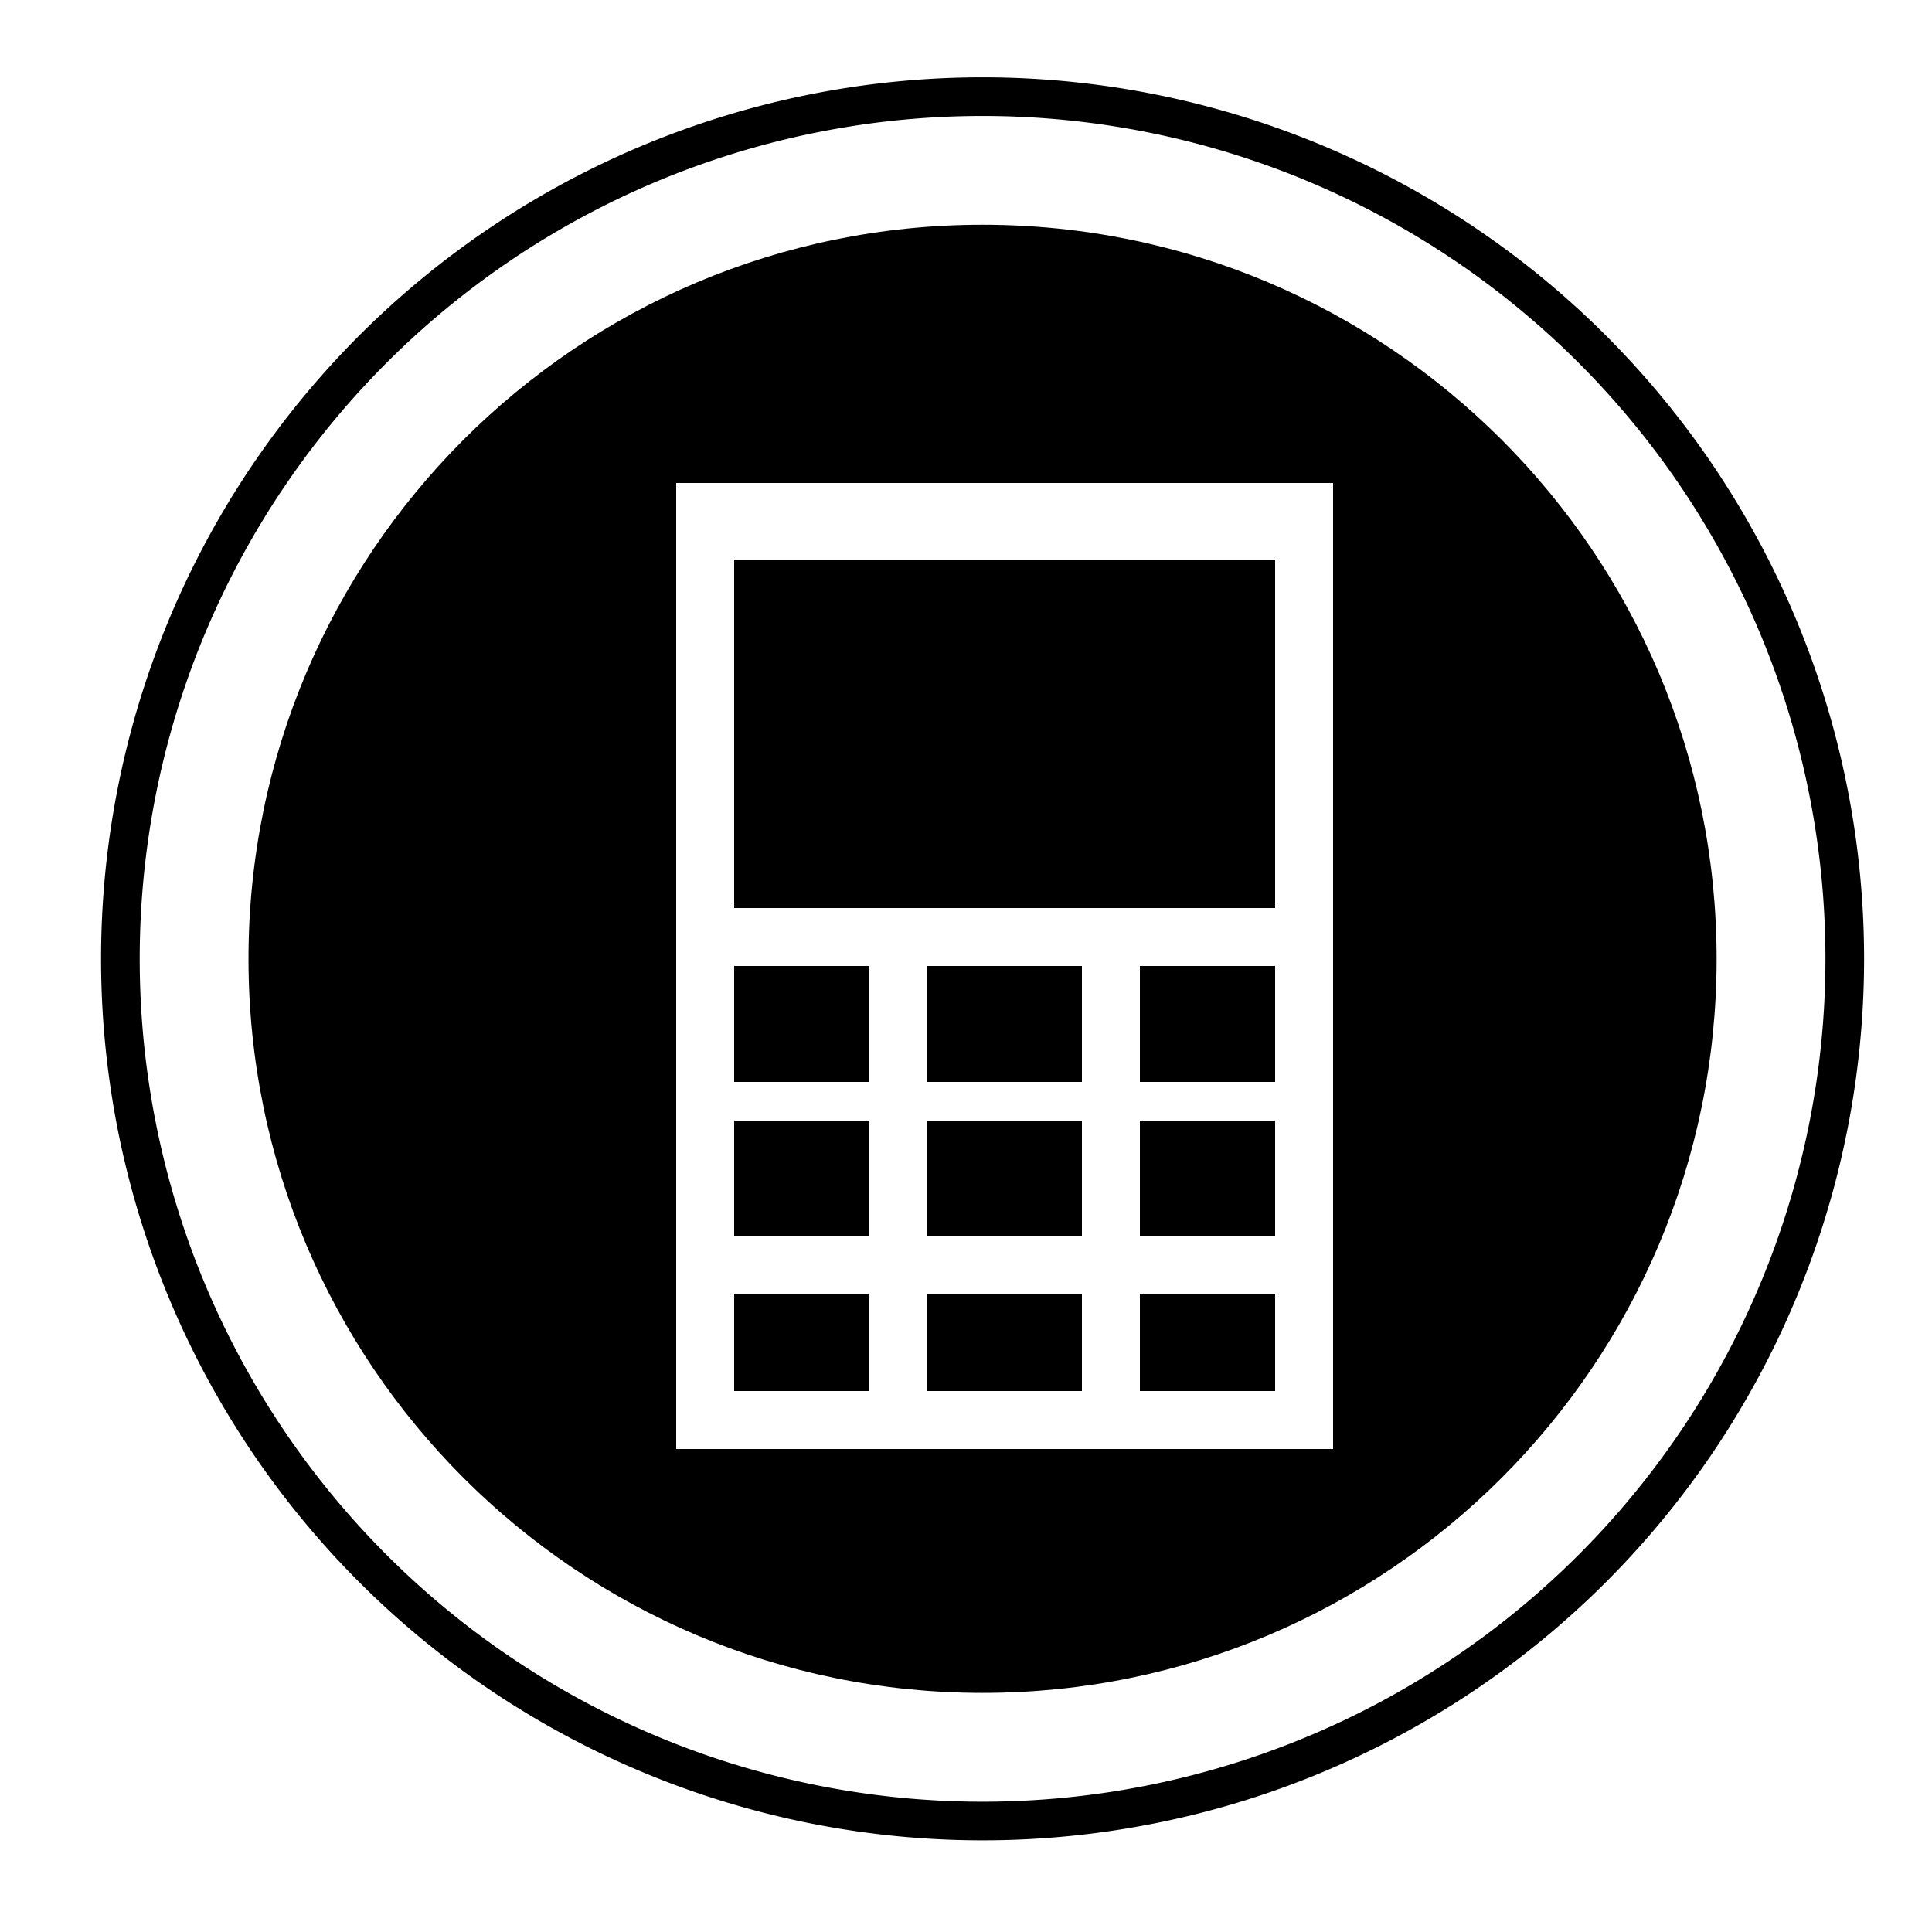 <?xml version="1.0" ?>
<svg xmlns="http://www.w3.org/2000/svg" xmlns:ev="http://www.w3.org/2001/xml-events" xmlns:xlink="http://www.w3.org/1999/xlink" baseProfile="full" enable-background="new 0 0 100 100" height="600px" version="1.1" viewBox="0 0 100 100" width="600px" x="0px" xml:space="preserve" y="0px">
	<defs/>
	<path d="M 50.858,11.633 C 29.873,11.633 12.862,28.644 12.862,49.629 C 12.862,70.613 29.873,87.623 50.858,87.623 C 71.841,87.623 88.852,70.613 88.852,49.629 C 88.853,28.644 71.842,11.633 50.858,11.633 M 69.0,75.0 L 35.0,75.0 L 35.0,25.0 L 69.0,25.0 L 69.0,75.0"/>
	<path cx="50.858" cy="49.629" d="M 6.231,49.629 A 44.627,44.627 0.0 1,0 95.485,49.629 A 44.627,44.627 0.0 1,0 6.231,49.629" fill="none" r="44.627" stroke="#000000" stroke-miterlimit="10" stroke-width="2"/>
	<path d="M 38.0,29.0 L 66.0,29.0 L 66.0,47.0 L 38.0,47.0 L 38.0,29.0" height="18" width="28" x="38" y="29"/>
	<path d="M 38.0,50.0 L 45.0,50.0 L 45.0,56.0 L 38.0,56.0 L 38.0,50.0" height="6" width="7" x="38" y="50"/>
	<path d="M 38.0,58.0 L 45.0,58.0 L 45.0,64.0 L 38.0,64.0 L 38.0,58.0" height="6" width="7" x="38" y="58"/>
	<path d="M 38.0,67.0 L 45.0,67.0 L 45.0,72.0 L 38.0,72.0 L 38.0,67.0" height="5" width="7" x="38" y="67"/>
	<path d="M 48.0,50.0 L 56.0,50.0 L 56.0,56.0 L 48.0,56.0 L 48.0,50.0" height="6" width="8" x="48" y="50"/>
	<path d="M 48.0,58.0 L 56.0,58.0 L 56.0,64.0 L 48.0,64.0 L 48.0,58.0" height="6" width="8" x="48" y="58"/>
	<path d="M 48.0,67.0 L 56.0,67.0 L 56.0,72.0 L 48.0,72.0 L 48.0,67.0" height="5" width="8" x="48" y="67"/>
	<path d="M 59.0,50.0 L 66.0,50.0 L 66.0,56.0 L 59.0,56.0 L 59.0,50.0" height="6" width="7" x="59" y="50"/>
	<path d="M 59.0,58.0 L 66.0,58.0 L 66.0,64.0 L 59.0,64.0 L 59.0,58.0" height="6" width="7" x="59" y="58"/>
	<path d="M 59.0,67.0 L 66.0,67.0 L 66.0,72.0 L 59.0,72.0 L 59.0,67.0" height="5" width="7" x="59" y="67"/>
</svg>

